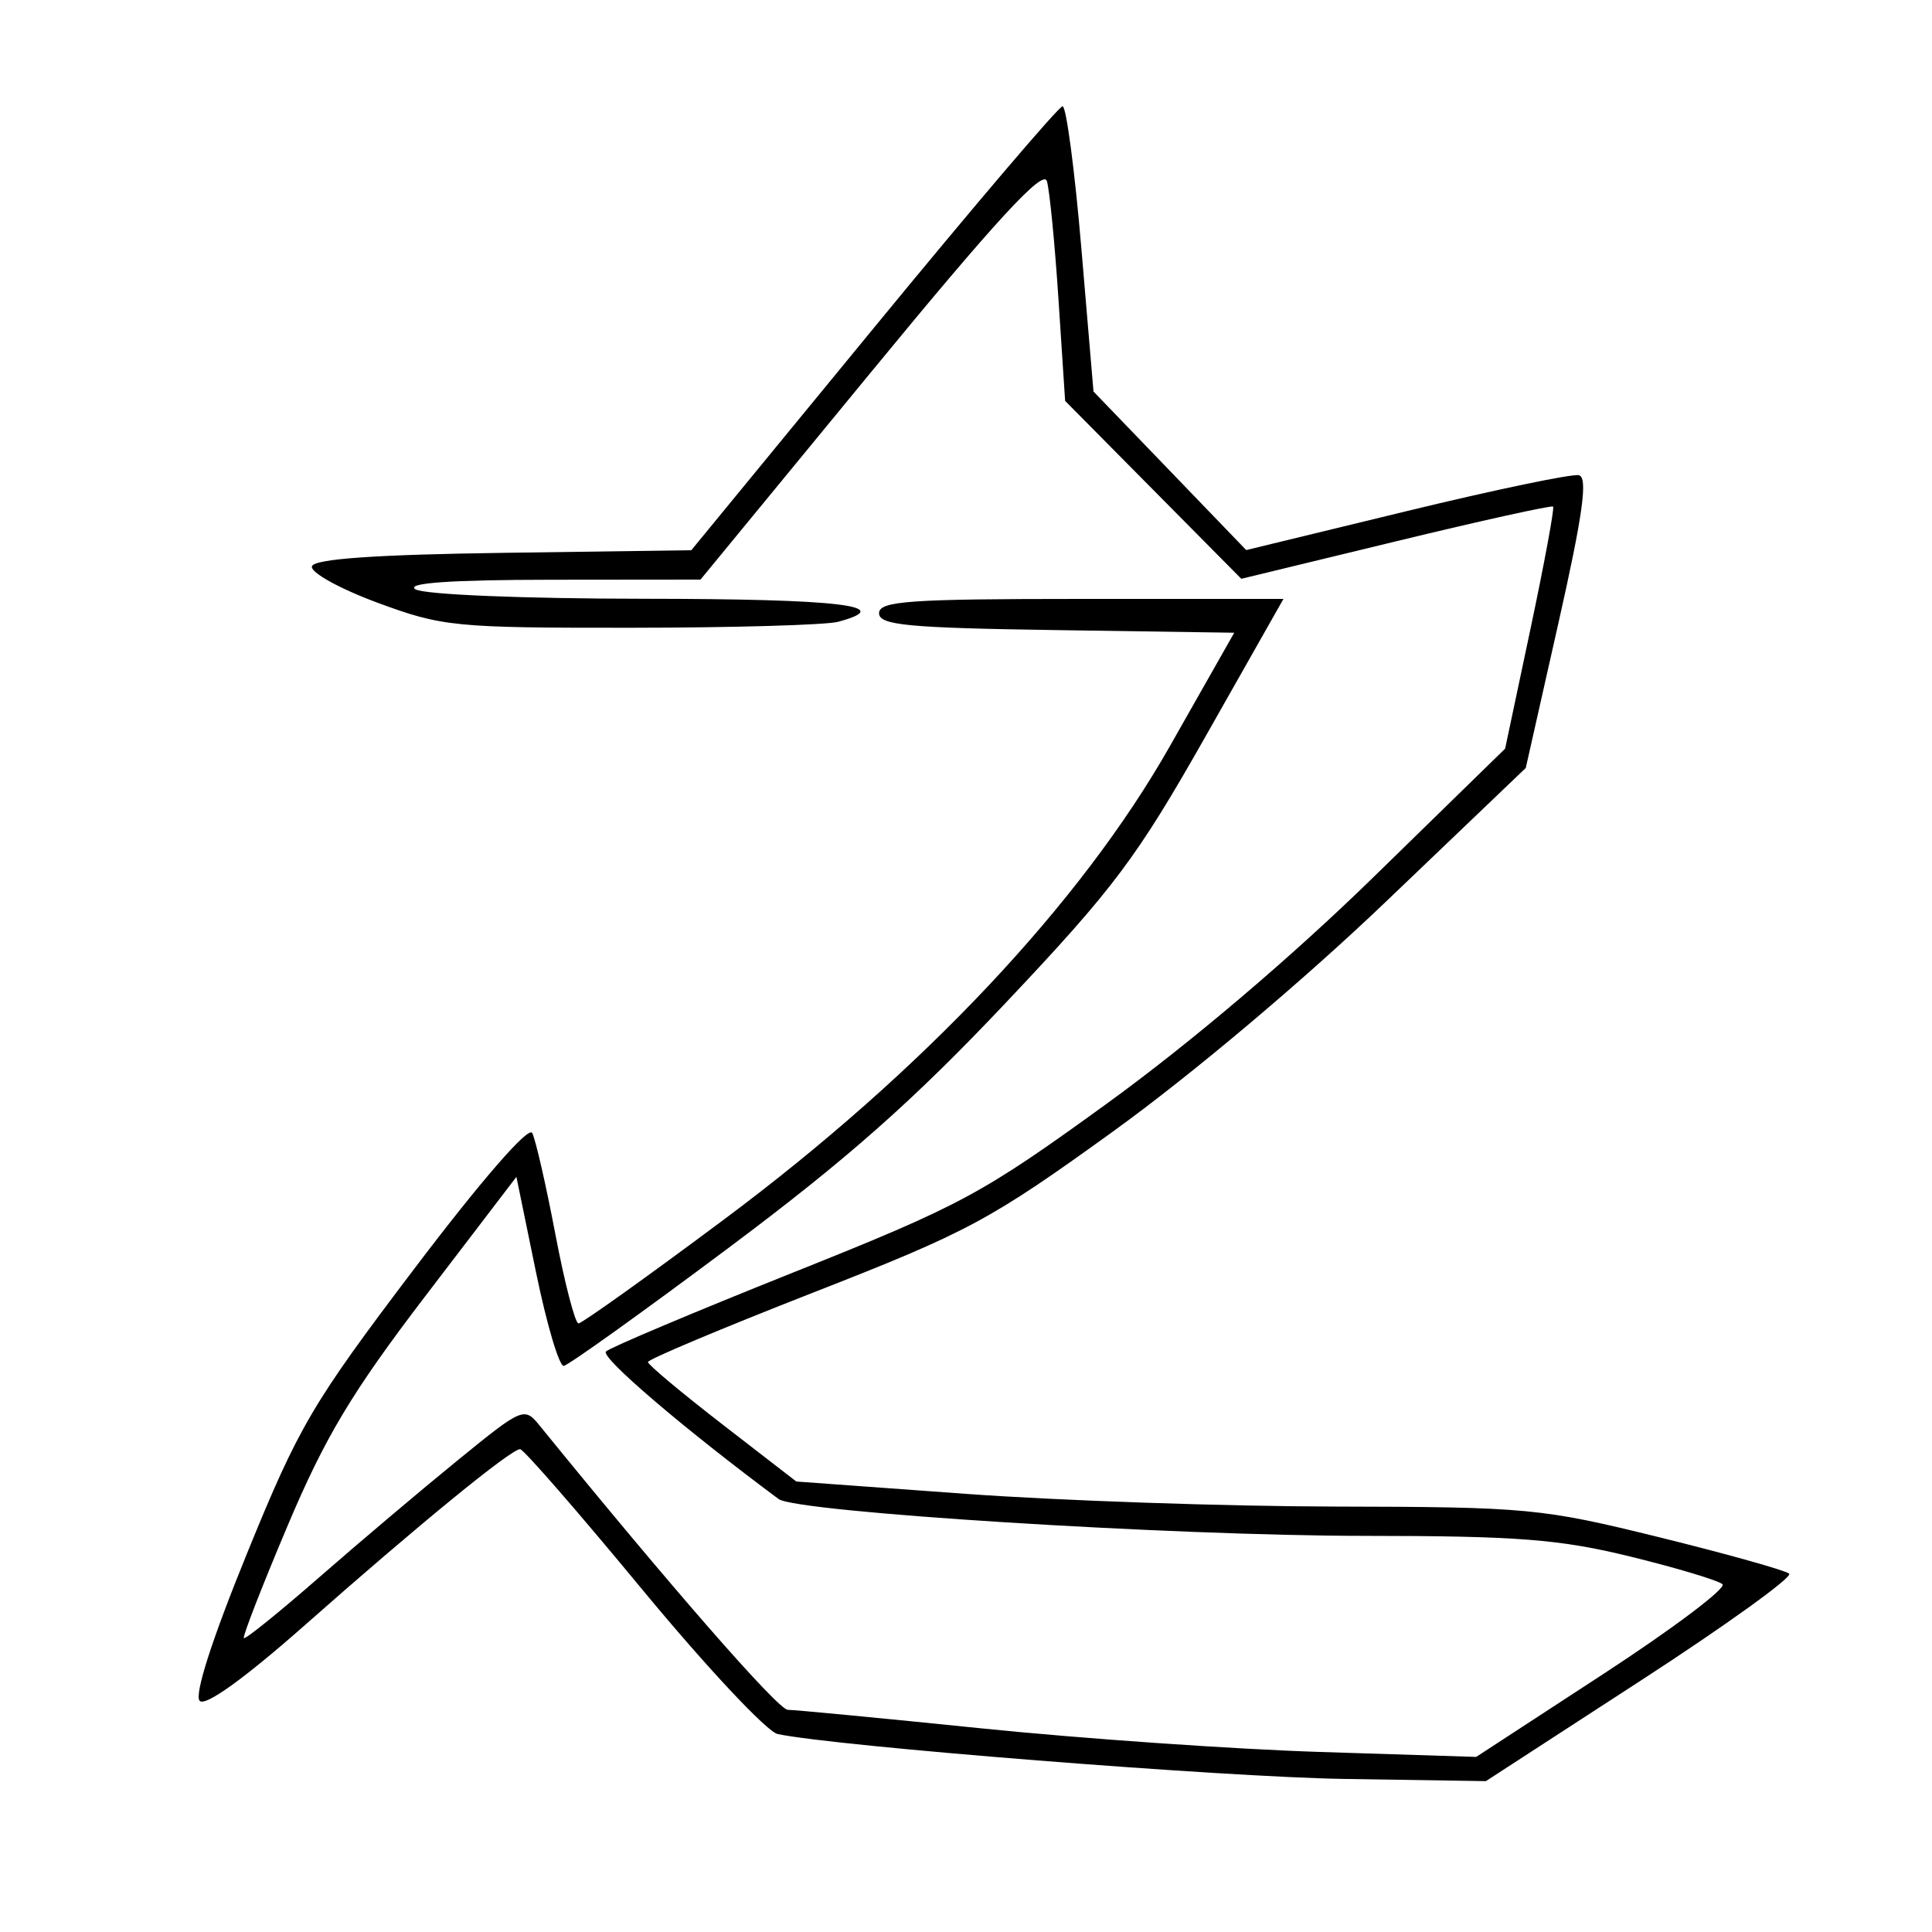 <svg xmlns="http://www.w3.org/2000/svg" width="200" height="200" viewBox="0 0 200 200" version="1.1">
	<path d="M 90.430 33.980 L 71.563 56.959 52.114 57.230 C 38.873 57.414, 32.546 57.857, 32.293 58.619 C 32.088 59.236, 35.108 60.920, 39.017 62.369 C 45.776 64.875, 47.029 64.999, 65.307 64.986 C 75.863 64.979, 85.513 64.701, 86.750 64.370 C 92.935 62.712, 86.952 61.999, 66.750 61.985 C 54.112 61.976, 43.852 61.551, 43 61 C 41.996 60.351, 46.626 60.026, 57.007 60.015 L 72.515 60 90.190 38.499 C 103.098 22.796, 108.002 17.470, 108.375 18.749 C 108.656 19.712, 109.196 25.225, 109.574 31 L 110.261 41.500 119.380 50.709 L 128.500 59.917 144.499 56.041 C 153.298 53.908, 160.623 52.289, 160.776 52.443 C 160.930 52.596, 159.875 58.297, 158.433 65.111 L 155.810 77.500 142.155 90.827 C 133.685 99.094, 123.226 107.977, 114.610 114.223 C 101.598 123.655, 99.543 124.762, 82.110 131.729 C 71.874 135.820, 63.153 139.499, 62.728 139.905 C 62.123 140.485, 70.766 147.871, 80.601 155.179 C 82.436 156.543, 121.285 158.984, 141.286 158.992 C 157.077 158.999, 161.462 159.341, 168.786 161.138 C 173.579 162.315, 177.864 163.601, 178.310 163.998 C 178.755 164.395, 173.200 168.579, 165.966 173.297 L 152.813 181.875 136.656 181.362 C 127.770 181.081, 112.020 179.984, 101.656 178.925 C 91.292 177.866, 82.245 177, 81.553 177 C 80.550 177, 69.349 164.171, 55.871 147.585 C 54.272 145.617, 54.112 145.685, 47.371 151.174 C 43.592 154.251, 37.130 159.713, 33.011 163.312 C 28.891 166.910, 25.397 169.730, 25.244 169.578 C 25.092 169.426, 27.138 164.171, 29.791 157.901 C 33.673 148.724, 36.452 144.094, 44.036 134.164 L 53.458 121.828 55.479 131.664 C 56.591 137.074, 57.886 141.453, 58.359 141.395 C 58.831 141.338, 66.483 135.861, 75.362 129.223 C 87.686 120.012, 94.494 113.994, 104.130 103.795 C 115.306 91.964, 117.675 88.805, 124.807 76.217 L 132.863 62 111.931 62 C 94.131 62, 91 62.221, 91 63.478 C 91 64.718, 93.954 65, 109.384 65.228 L 127.768 65.500 121.090 77.270 C 111.867 93.528, 95.486 110.920, 75.012 126.192 C 67.043 132.137, 60.236 137, 59.886 137 C 59.535 137, 58.456 132.838, 57.488 127.750 C 56.520 122.662, 55.442 117.952, 55.093 117.283 C 54.714 116.557, 49.812 122.199, 42.930 131.283 C 32.287 145.333, 30.955 147.598, 25.568 160.817 C 21.915 169.780, 20.086 175.486, 20.676 176.076 C 21.266 176.666, 25.335 173.734, 31.559 168.234 C 43.300 157.859, 52.921 149.993, 53.842 150.017 C 54.204 150.027, 59.900 156.571, 66.499 164.561 C 73.099 172.550, 79.399 179.276, 80.499 179.507 C 86.630 180.793, 126.624 183.962, 139.159 184.155 L 153.818 184.382 169.875 173.957 C 178.706 168.223, 185.610 163.250, 185.216 162.905 C 184.822 162.560, 178.774 160.866, 171.776 159.139 C 159.620 156.140, 158.126 155.998, 138.276 155.960 C 126.849 155.937, 109.610 155.344, 99.966 154.642 L 82.433 153.365 74.761 147.433 C 70.541 144.170, 67.083 141.275, 67.075 141 C 67.067 140.725, 74.809 137.471, 84.280 133.768 C 100.257 127.522, 102.491 126.321, 115.227 117.126 C 123.317 111.286, 134.908 101.525, 143.451 93.358 L 157.947 79.500 161.327 64.500 C 163.861 53.258, 164.393 49.424, 163.450 49.195 C 162.758 49.027, 154.725 50.702, 145.599 52.917 L 129.007 56.943 121.103 48.736 L 113.198 40.529 111.947 25.764 C 111.259 17.644, 110.381 11, 109.997 11 C 109.612 11, 100.807 21.341, 90.430 33.980" stroke="none" fill="black" fill-rule="evenodd"/>
</svg>